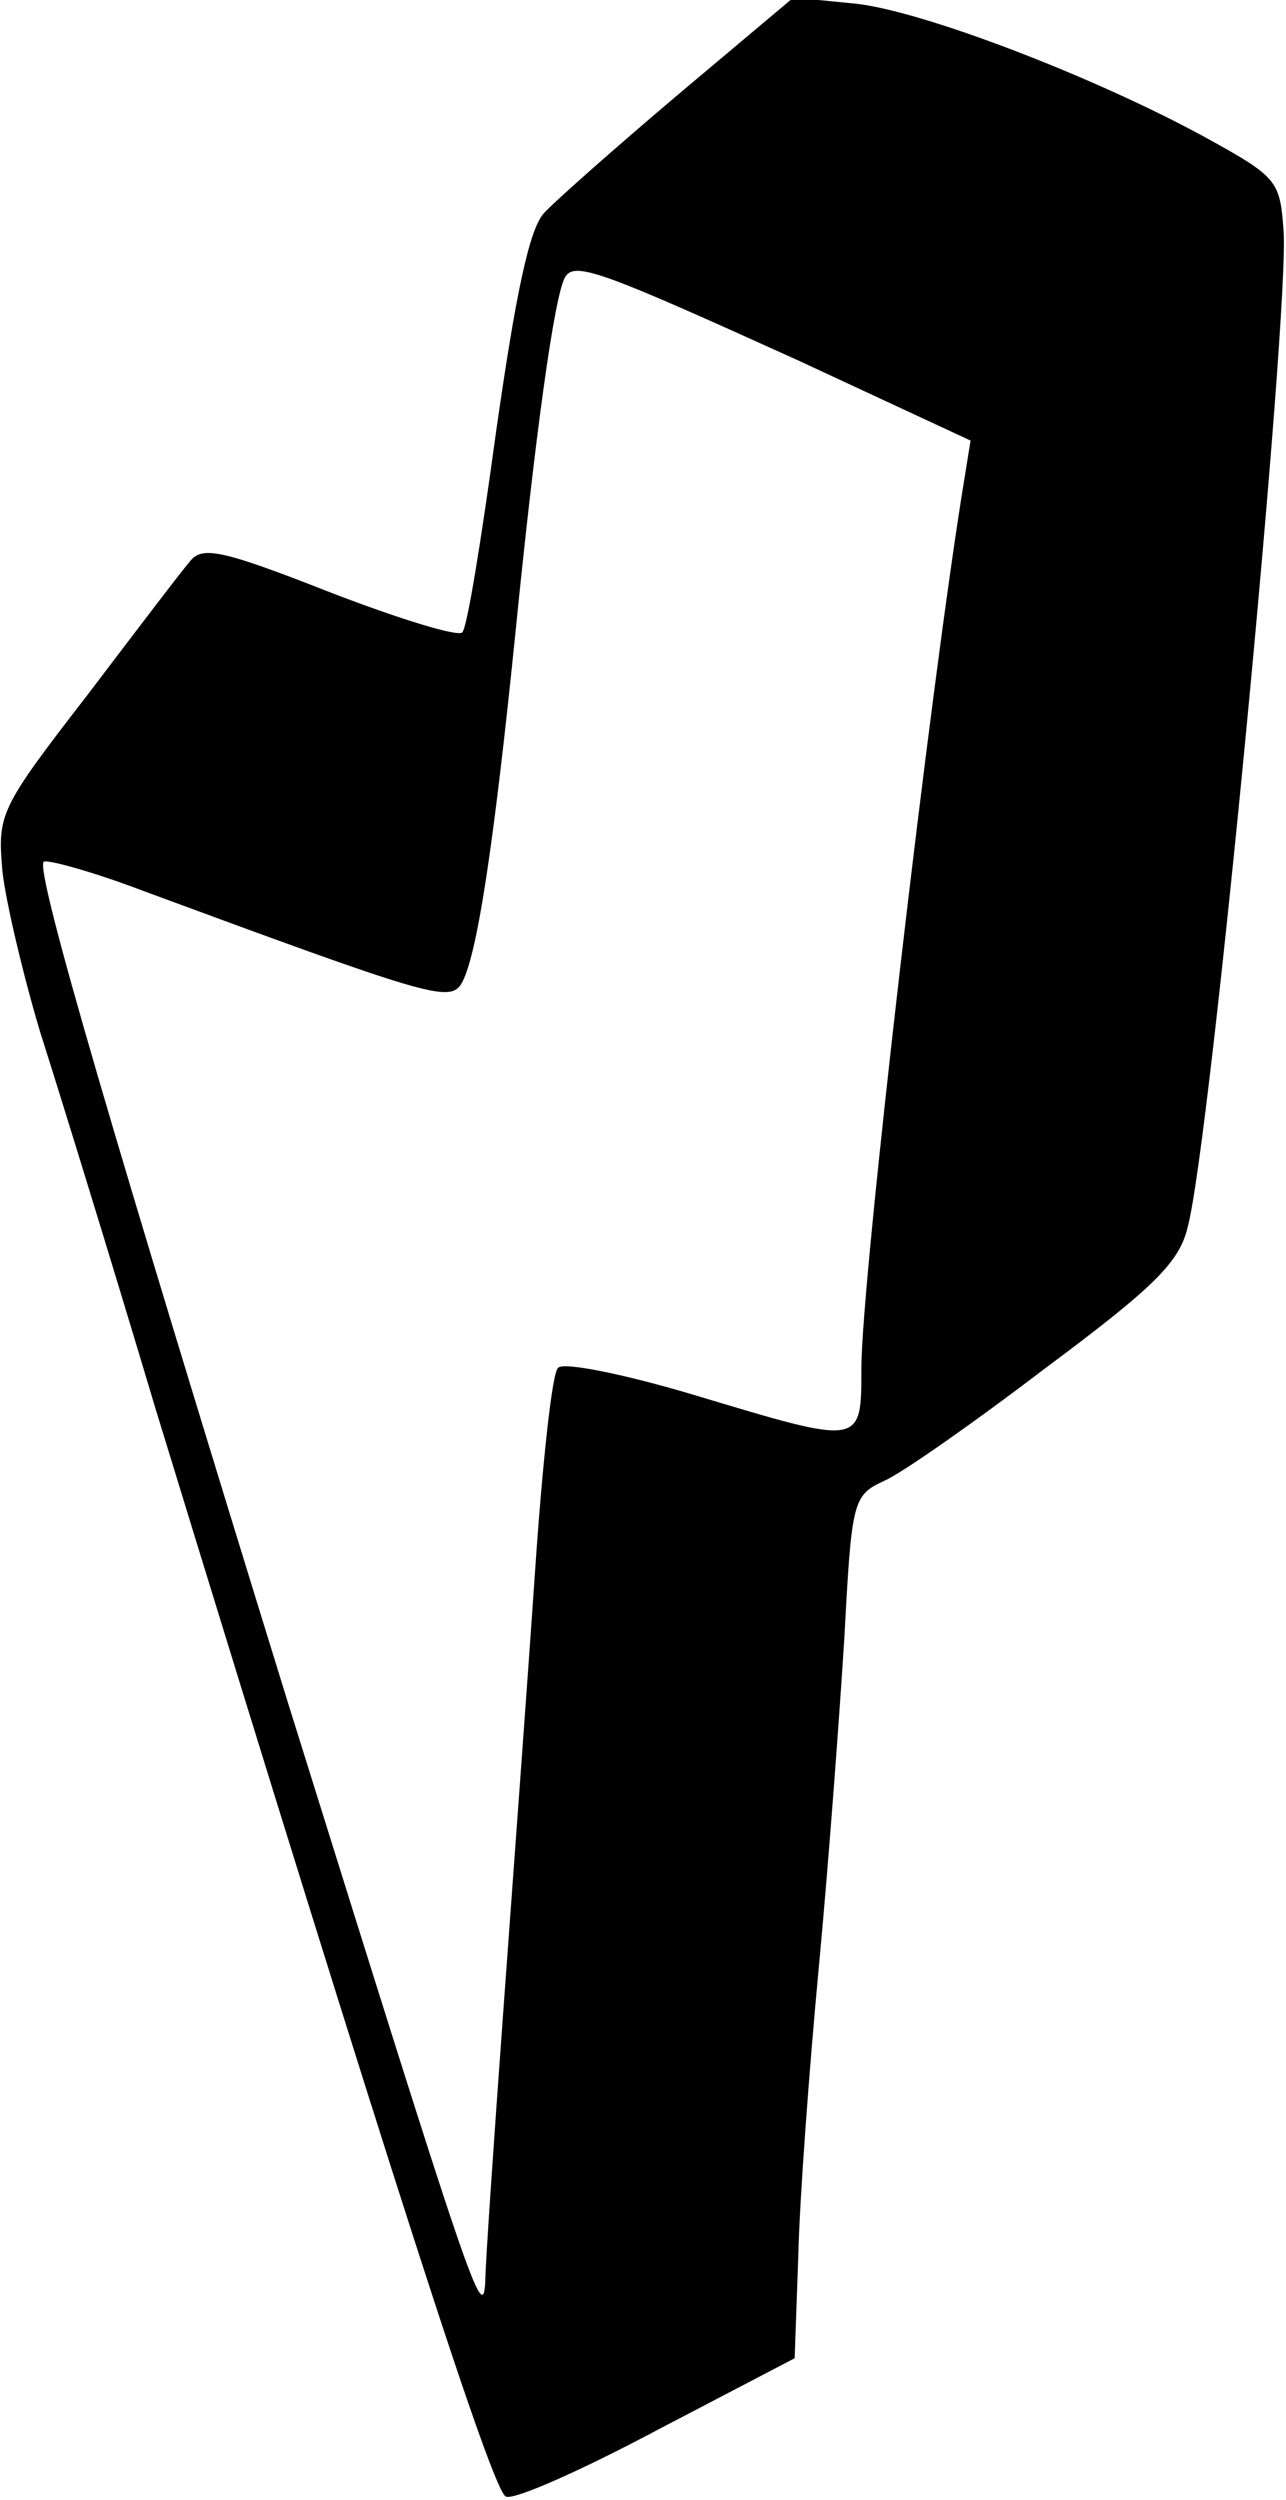 <?xml version="1.0" standalone="no"?>
<!DOCTYPE svg PUBLIC "-//W3C//DTD SVG 20010904//EN"
 "http://www.w3.org/TR/2001/REC-SVG-20010904/DTD/svg10.dtd">
<svg version="1.0" xmlns="http://www.w3.org/2000/svg"
 width="106pt" height="206pt" viewBox="0 0 106 206"
 preserveAspectRatio="xMidYMid meet">
<g transform="translate(0,206) scale(0.1,-0.1)"
fill="#000000" stroke="none">
<path d="M560 1983 c-52 -44 -103 -89 -112 -99 -12 -14 -23 -67 -39 -179 -12
-88 -24 -163 -28 -166 -3 -4 -52 11 -109 33 -89 35 -105 38 -115 26 -7 -8 -45
-58 -86 -112 -72 -93 -73 -97 -69 -144 3 -26 17 -85 31 -132 15 -47 58 -186
95 -310 194 -633 278 -893 289 -897 7 -3 63 22 125 55 l113 59 3 84 c1 46 9
154 17 239 8 85 17 207 21 271 6 113 7 117 33 129 14 6 74 48 133 93 90 67
110 87 117 116 19 72 84 753 79 821 -3 41 -5 44 -63 76 -91 50 -234 105 -290
111 l-51 5 -94 -79z m98 -220 l142 -66 -5 -31 c-28 -170 -85 -661 -85 -733 0
-65 1 -64 -139 -22 -57 17 -107 27 -111 22 -5 -4 -13 -80 -19 -168 -6 -88 -18
-250 -26 -360 -8 -110 -15 -211 -15 -225 -2 -36 -12 -5 -162 475 -144 466
-209 687 -202 695 3 2 40 -8 82 -24 233 -86 252 -92 262 -77 13 21 27 114 45
291 16 160 32 278 41 292 8 13 33 3 192 -69z"/>
</g>
</svg>
